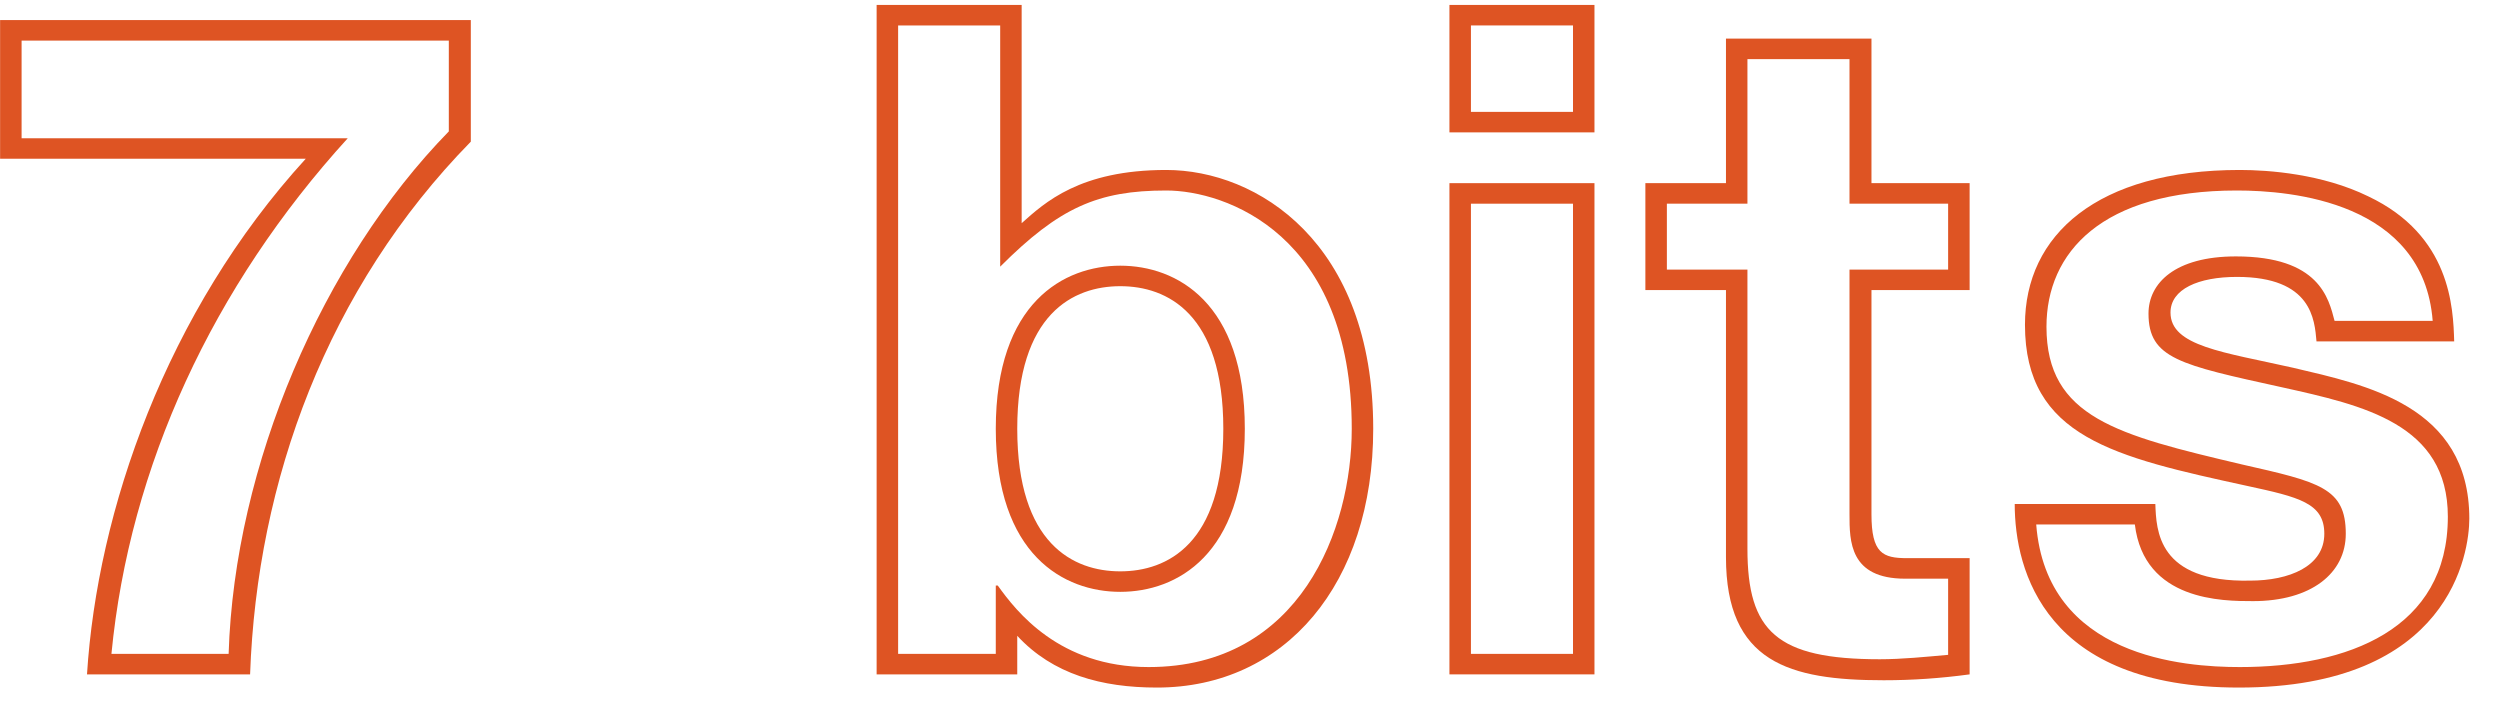 <?xml version="1.0" encoding="UTF-8" standalone="no"?>
<svg
   xmlns:dc="http://purl.org/dc/elements/1.1/"
   xmlns:cc="http://creativecommons.org/ns#"
   xmlns:rdf="http://www.w3.org/1999/02/22-rdf-syntax-ns#"
   xmlns:svg="http://www.w3.org/2000/svg"
   xmlns="http://www.w3.org/2000/svg"
   xmlns:xlink="http://www.w3.org/1999/xlink"
   xmlns:sodipodi="http://sodipodi.sourceforge.net/DTD/sodipodi-0.dtd"
   xmlns:inkscape="http://www.inkscape.org/namespaces/inkscape"
   width="80pt"
   height="23pt"
   viewBox="0 0 80 23"
   version="1.2"
   id="svg3802"
   sodipodi:docname="dessin3.svg"
   inkscape:version="0.92.1 r15371">
  <sodipodi:namedview
     pagecolor="#ffffff"
     bordercolor="#666666"
     borderopacity="1"
     objecttolerance="10"
     gridtolerance="10"
     guidetolerance="10"
     inkscape:pageopacity="0"
     inkscape:pageshadow="2"
     inkscape:window-width="640"
     inkscape:window-height="480"
     id="namedview3804"
     showgrid="false"
     inkscape:zoom="3.3375"
     inkscape:cx="53.333333"
     inkscape:cy="15.333333"
     inkscape:window-x="0"
     inkscape:window-y="0"
     inkscape:window-maximized="0"
     inkscape:current-layer="svg3802" />
  <defs
     id="defs3785">
    <g
       id="g3783">
      <symbol
         overflow="visible"
         id="glyph0-0">
        <path
           style="stroke:none;"
           d="M 0 0 L 15 0 L 15 -21 L 0 -21 Z M 7.5 -11.844 L 2.406 -19.5 L 12.594 -19.5 Z M 8.406 -10.5 L 13.5 -18.156 L 13.5 -2.844 Z M 2.406 -1.5 L 7.5 -9.156 L 12.594 -1.5 Z M 1.5 -18.156 L 6.594 -10.5 L 1.5 -2.844 Z M 1.5 -18.156 "
           id="path3762" />
      </symbol>
      <symbol
         overflow="visible"
         id="glyph0-1">
        <path
           style="stroke:none;"
           d="M 2.641 -20.281 L 16.312 -20.281 L 16.312 -17.375 C 12.266 -13.234 9.453 -6.688 9.266 -0.656 L 5.516 -0.656 C 6.094 -6.656 8.766 -12.422 13.078 -17.156 L 2.641 -17.156 Z M 1.953 -16.5 L 11.734 -16.5 C 7.266 -11.609 5.062 -5.219 4.734 0 L 9.953 0 C 10.172 -6.188 12.422 -12.359 17.016 -17.047 L 17.016 -20.938 L 1.953 -20.938 Z M 1.953 -16.5 "
           id="path3765" />
      </symbol>
      <symbol
         overflow="visible"
         id="glyph0-2">
        <path
           style="stroke:none;"
           d=""
           id="path3768" />
      </symbol>
      <symbol
         overflow="visible"
         id="glyph0-3">
        <path
           style="stroke:none;"
           d="M 2.25 -20.766 L 5.516 -20.766 L 5.516 -13.047 C 7.406 -14.938 8.641 -15.484 10.828 -15.484 C 12.719 -15.484 16.766 -14.094 16.766 -7.859 C 16.766 -4.656 15.125 -0.234 10.266 -0.234 C 7.406 -0.234 6.031 -2.016 5.438 -2.844 L 5.375 -2.844 L 5.375 -0.656 L 2.25 -0.656 Z M 1.562 0 L 6.062 0 L 6.062 -1.234 C 7.203 0 8.766 0.422 10.531 0.422 C 14.641 0.422 17.453 -2.906 17.453 -7.859 C 17.453 -13.828 13.734 -16.141 10.828 -16.141 C 8.062 -16.141 6.938 -15.094 6.203 -14.438 L 6.203 -21.422 L 1.562 -21.422 Z M 6.062 -7.859 C 6.062 -11.547 7.859 -12.422 9.359 -12.422 C 10.859 -12.422 12.656 -11.547 12.656 -7.859 C 12.656 -4.172 10.859 -3.297 9.359 -3.297 C 7.859 -3.297 6.062 -4.172 6.062 -7.859 Z M 5.375 -7.859 C 5.375 -3.812 7.562 -2.641 9.359 -2.641 C 11.156 -2.641 13.344 -3.812 13.344 -7.859 C 13.344 -11.906 11.156 -13.078 9.359 -13.078 C 7.562 -13.078 5.375 -11.906 5.375 -7.859 Z M 5.375 -7.859 "
           id="path3771" />
      </symbol>
      <symbol
         overflow="visible"
         id="glyph0-4">
        <path
           style="stroke:none;"
           d="M 2.25 -20.766 L 5.516 -20.766 L 5.516 -18 L 2.25 -18 Z M 1.562 -17.344 L 6.203 -17.344 L 6.203 -21.422 L 1.562 -21.422 Z M 2.25 -15.062 L 5.516 -15.062 L 5.516 -0.656 L 2.25 -0.656 Z M 1.562 0 L 6.203 0 L 6.203 -15.719 L 1.562 -15.719 Z M 1.562 0 "
           id="path3774" />
      </symbol>
      <symbol
         overflow="visible"
         id="glyph0-5">
        <path
           style="stroke:none;"
           d="M 0.75 -15.062 L 3.328 -15.062 L 3.328 -19.688 L 6.594 -19.688 L 6.594 -15.062 L 9.75 -15.062 L 9.75 -12.953 L 6.594 -12.953 L 6.594 -5.125 C 6.594 -4.266 6.594 -3.062 8.375 -3.062 L 9.75 -3.062 L 9.75 -0.625 C 9.031 -0.562 8.281 -0.484 7.562 -0.484 C 4.266 -0.484 3.328 -1.375 3.328 -4.016 L 3.328 -12.953 L 0.75 -12.953 Z M 0.062 -12.297 L 2.641 -12.297 L 2.641 -3.75 C 2.641 -0.391 4.656 0.188 7.688 0.188 C 8.609 0.188 9.516 0.125 10.438 0 L 10.438 -3.719 L 8.438 -3.719 C 7.656 -3.719 7.297 -3.875 7.297 -5.125 L 7.297 -12.297 L 10.438 -12.297 L 10.438 -15.719 L 7.297 -15.719 L 7.297 -20.344 L 2.641 -20.344 L 2.641 -15.719 L 0.062 -15.719 Z M 0.062 -12.297 "
           id="path3777" />
      </symbol>
      <symbol
         overflow="visible"
         id="glyph0-6">
        <path
           style="stroke:none;"
           d="M 11.016 -11.312 C 10.828 -12.031 10.531 -13.375 7.859 -13.375 C 5.906 -13.375 5.062 -12.516 5.062 -11.547 C 5.062 -10.109 6.062 -9.906 9.328 -9.188 C 11.938 -8.609 14.641 -8.016 14.641 -5.047 C 14.641 -1.438 11.438 -0.234 7.984 -0.234 C 6.203 -0.234 1.797 -0.547 1.469 -4.797 L 4.625 -4.797 C 4.922 -2.344 7.438 -2.344 8.406 -2.344 C 10.266 -2.344 11.375 -3.234 11.375 -4.5 C 11.375 -5.969 10.531 -6.156 8.047 -6.719 C 4.078 -7.656 1.797 -8.219 1.797 -11.125 C 1.797 -13.5 3.562 -15.484 7.891 -15.484 C 9.625 -15.484 13.859 -15.125 14.156 -11.312 Z M 14.844 -10.656 C 14.812 -11.734 14.734 -14.047 12.094 -15.297 C 10.625 -16.016 8.906 -16.141 7.984 -16.141 C 3.422 -16.141 1.109 -14.062 1.109 -11.188 C 1.109 -7.594 3.984 -6.953 8.219 -6.031 C 9.875 -5.672 10.688 -5.484 10.688 -4.5 C 10.688 -3.453 9.562 -3 8.312 -3 C 5.344 -2.938 5.312 -4.625 5.281 -5.453 L 0.781 -5.453 C 0.781 -3.297 1.766 0.422 7.953 0.422 C 14.734 0.422 15.328 -3.906 15.328 -4.984 C 15.328 -8.609 12 -9.266 9.688 -9.812 C 7.469 -10.312 5.766 -10.5 5.766 -11.578 C 5.766 -12.328 6.656 -12.719 7.891 -12.719 C 10.297 -12.719 10.375 -11.344 10.438 -10.656 Z M 14.844 -10.656 "
           id="path3780" />
      </symbol>
    </g>
  </defs>
  <g
     id="surface67983">
    <g
       style="fill:rgb(87%,33%,14%);fill-opacity:1;"
       id="g3799">
      <use
         xlink:href="#glyph0-1"
         x="-1.95"
         y="21.58"
         id="use3787" />
      <use
         xlink:href="#glyph0-2"
         x="17.01"
         y="21.58"
         id="use3789" />
      <use
         xlink:href="#glyph0-3"
         x="26.49"
         y="21.58"
         id="use3791" />
      <use
         xlink:href="#glyph0-4"
         x="44.82"
         y="21.58"
         id="use3793" />
      <use
         xlink:href="#glyph0-5"
         x="52.59"
         y="21.58"
         id="use3795" />
      <use
         xlink:href="#glyph0-6"
         x="63.69"
         y="21.58"
         id="use3797" />
    </g>
  </g>
</svg>
